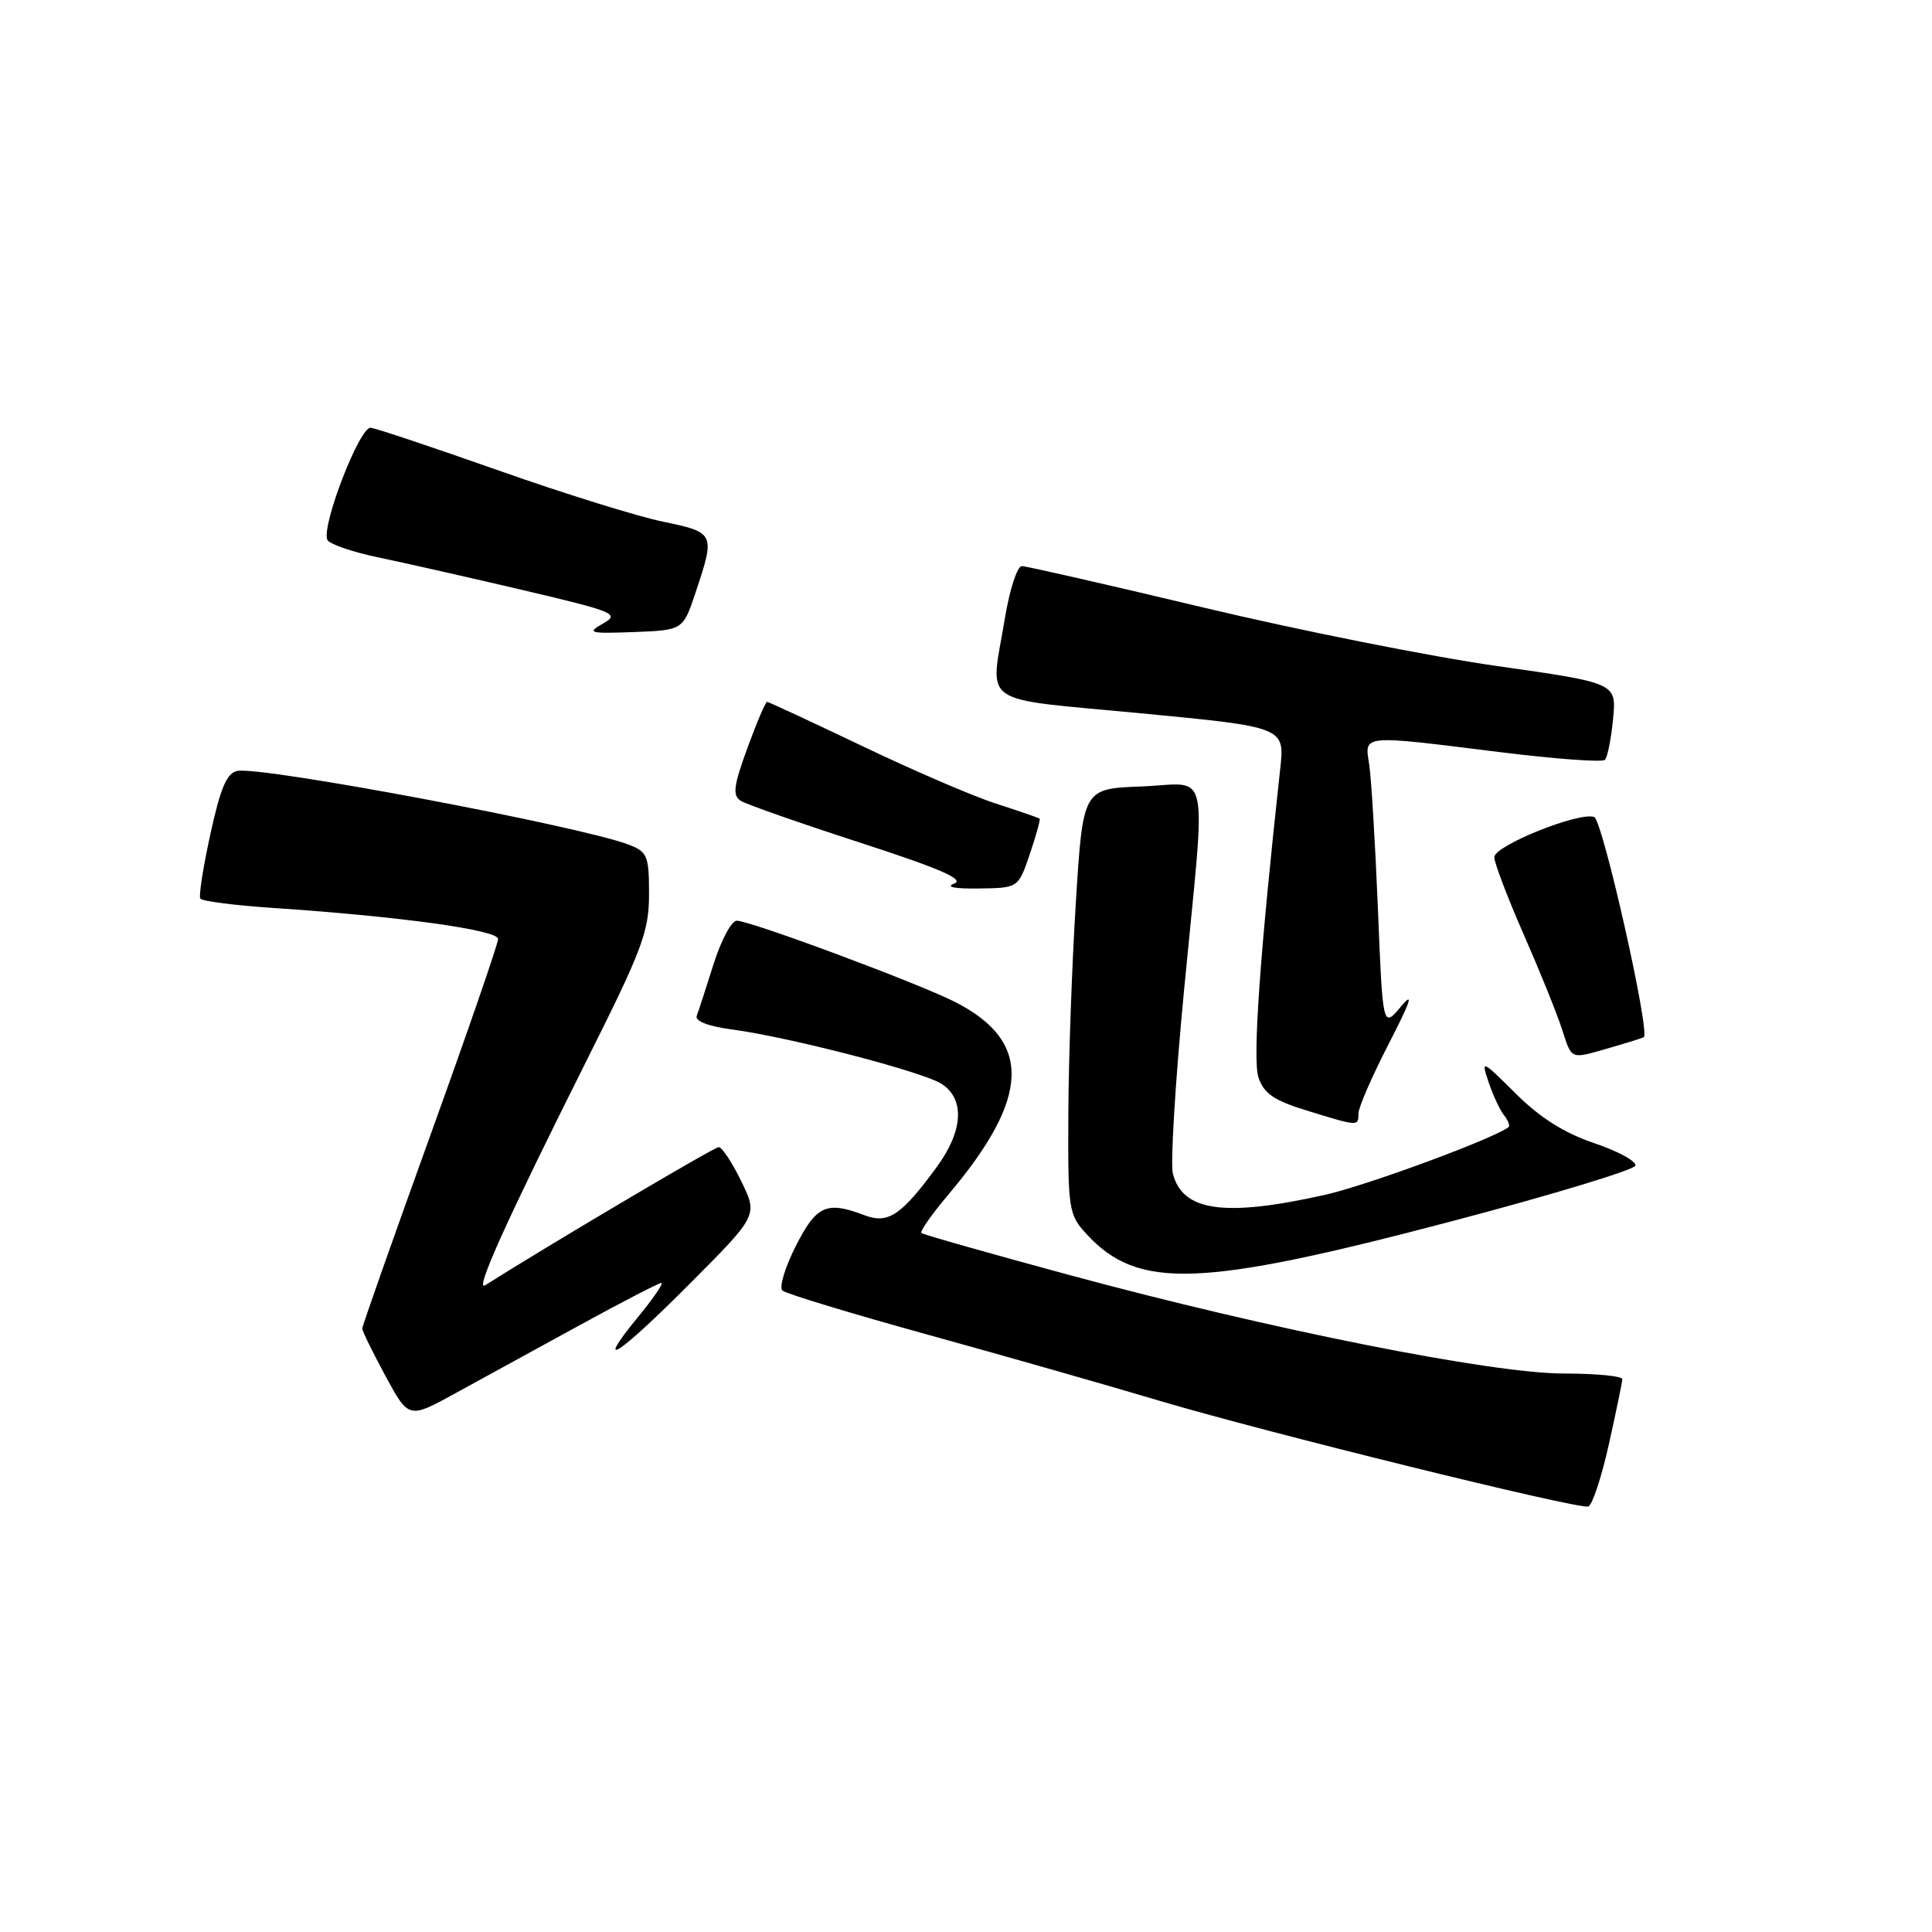 <?xml version="1.0" encoding="UTF-8" standalone="no"?>
<!DOCTYPE svg PUBLIC "-//W3C//DTD SVG 1.1//EN" "http://www.w3.org/Graphics/SVG/1.1/DTD/svg11.dtd" >
<svg xmlns="http://www.w3.org/2000/svg" xmlns:xlink="http://www.w3.org/1999/xlink" version="1.1" viewBox="0 0 256 256">
 <g >
 <path fill="currentColor"
d=" M 213.17 191.43 C 214.14 187.07 214.95 183.16 214.97 182.75 C 214.99 182.34 211.51 182.00 207.25 182.00 C 197.64 182.00 168.37 176.17 141.64 168.93 C 131.11 166.08 122.31 163.58 122.09 163.38 C 121.86 163.18 123.50 160.84 125.74 158.20 C 136.53 145.39 136.78 138.00 126.60 132.79 C 121.75 130.31 99.43 122.00 97.62 122.00 C 96.93 122.00 95.55 124.59 94.55 127.75 C 93.56 130.91 92.55 134.00 92.32 134.61 C 92.06 135.29 93.85 135.99 96.92 136.40 C 104.51 137.40 122.20 141.99 124.75 143.61 C 127.87 145.60 127.64 149.83 124.15 154.60 C 119.43 161.05 117.69 162.21 114.57 161.03 C 109.52 159.11 108.18 159.71 105.44 165.12 C 104.01 167.94 103.22 170.58 103.67 171.00 C 104.13 171.42 112.83 174.06 123.00 176.87 C 133.18 179.68 146.90 183.60 153.50 185.57 C 167.41 189.72 209.05 200.00 210.45 199.62 C 210.97 199.48 212.20 195.80 213.17 191.43 Z  M 76.76 175.62 C 82.40 172.53 87.30 170.00 87.63 170.00 C 87.97 170.00 86.58 172.03 84.55 174.50 C 78.56 181.81 81.88 179.66 91.48 170.02 C 100.42 161.04 100.42 161.04 98.22 156.52 C 97.01 154.03 95.67 152.00 95.23 152.00 C 94.63 152.00 72.66 165.00 64.29 170.30 C 62.81 171.24 67.12 161.71 77.86 140.26 C 85.11 125.80 86.00 123.42 86.00 118.49 C 86.00 113.37 85.79 112.87 83.25 111.90 C 76.80 109.45 34.72 101.52 31.45 102.15 C 30.06 102.42 29.22 104.38 27.89 110.46 C 26.93 114.84 26.32 118.71 26.54 119.06 C 26.75 119.41 31.11 119.97 36.21 120.31 C 52.99 121.43 66.00 123.23 66.00 124.42 C 66.00 125.05 61.95 136.78 57.00 150.50 C 52.05 164.22 48.00 175.71 48.00 176.04 C 48.00 176.37 49.39 179.20 51.08 182.33 C 54.16 188.01 54.16 188.01 60.33 184.62 C 63.72 182.76 71.12 178.71 76.76 175.62 Z  M 192.42 161.81 C 205.58 158.34 216.50 155.03 216.69 154.46 C 216.87 153.89 214.43 152.55 211.26 151.48 C 207.29 150.14 204.06 148.11 200.86 144.92 C 196.32 140.41 196.23 140.38 197.25 143.40 C 197.82 145.11 198.74 147.07 199.29 147.77 C 199.84 148.47 200.11 149.18 199.89 149.35 C 197.90 150.89 181.01 157.12 175.50 158.34 C 162.22 161.30 156.67 160.51 155.41 155.49 C 155.07 154.15 155.74 143.19 156.90 131.14 C 159.83 100.61 160.51 103.86 151.25 104.21 C 143.50 104.50 143.50 104.50 142.56 119.50 C 142.04 127.75 141.59 140.43 141.56 147.67 C 141.50 160.37 141.59 160.94 144.00 163.55 C 150.81 170.92 158.98 170.62 192.42 161.81 Z  M 180.00 147.55 C 180.00 146.75 181.81 142.59 184.02 138.30 C 186.95 132.61 187.38 131.28 185.63 133.38 C 183.22 136.25 183.22 136.25 182.58 120.38 C 182.22 111.64 181.70 103.04 181.42 101.25 C 180.80 97.31 180.28 97.36 198.73 99.66 C 206.04 100.57 212.31 101.03 212.66 100.68 C 213.00 100.33 213.49 97.90 213.74 95.27 C 214.20 90.50 214.20 90.50 198.35 88.25 C 189.63 87.01 172.15 83.53 159.50 80.51 C 146.85 77.49 136.00 75.02 135.40 75.01 C 134.79 75.01 133.78 78.12 133.15 81.94 C 131.20 93.73 129.35 92.43 151.12 94.51 C 170.25 96.34 170.25 96.34 169.63 101.92 C 166.95 126.33 165.96 140.37 166.75 142.76 C 167.46 144.88 168.79 145.81 173.08 147.13 C 180.01 149.27 180.00 149.27 180.00 147.55 Z  M 213.38 138.82 C 215.65 138.17 217.64 137.54 217.81 137.43 C 218.69 136.82 212.36 108.69 211.24 108.26 C 209.30 107.52 198.00 112.05 198.00 113.58 C 198.00 114.31 199.73 118.87 201.85 123.71 C 203.97 128.54 206.26 134.19 206.93 136.25 C 208.33 140.52 207.95 140.38 213.38 138.82 Z  M 136.46 113.16 C 137.30 110.69 137.88 108.57 137.75 108.47 C 137.61 108.36 135.03 107.47 132.00 106.49 C 128.97 105.52 120.99 102.08 114.26 98.86 C 107.52 95.64 101.84 93.00 101.64 93.00 C 101.44 93.00 100.26 95.76 99.03 99.13 C 97.20 104.14 97.04 105.41 98.15 106.11 C 98.89 106.58 106.00 109.07 113.95 111.65 C 124.47 115.06 127.87 116.53 126.45 117.07 C 125.23 117.53 126.46 117.78 129.71 117.73 C 134.93 117.66 134.93 117.66 136.46 113.16 Z  M 92.17 78.50 C 94.79 70.67 94.73 70.55 87.87 69.13 C 84.50 68.44 74.71 65.39 66.12 62.36 C 57.53 59.33 49.88 56.77 49.12 56.68 C 47.68 56.49 42.61 69.55 43.36 71.51 C 43.58 72.07 46.63 73.13 50.13 73.86 C 53.63 74.59 62.31 76.55 69.41 78.22 C 81.48 81.06 82.16 81.35 79.91 82.62 C 77.71 83.87 78.06 83.97 84.00 83.75 C 90.50 83.50 90.50 83.50 92.17 78.50 Z "/>
</g>
</svg>